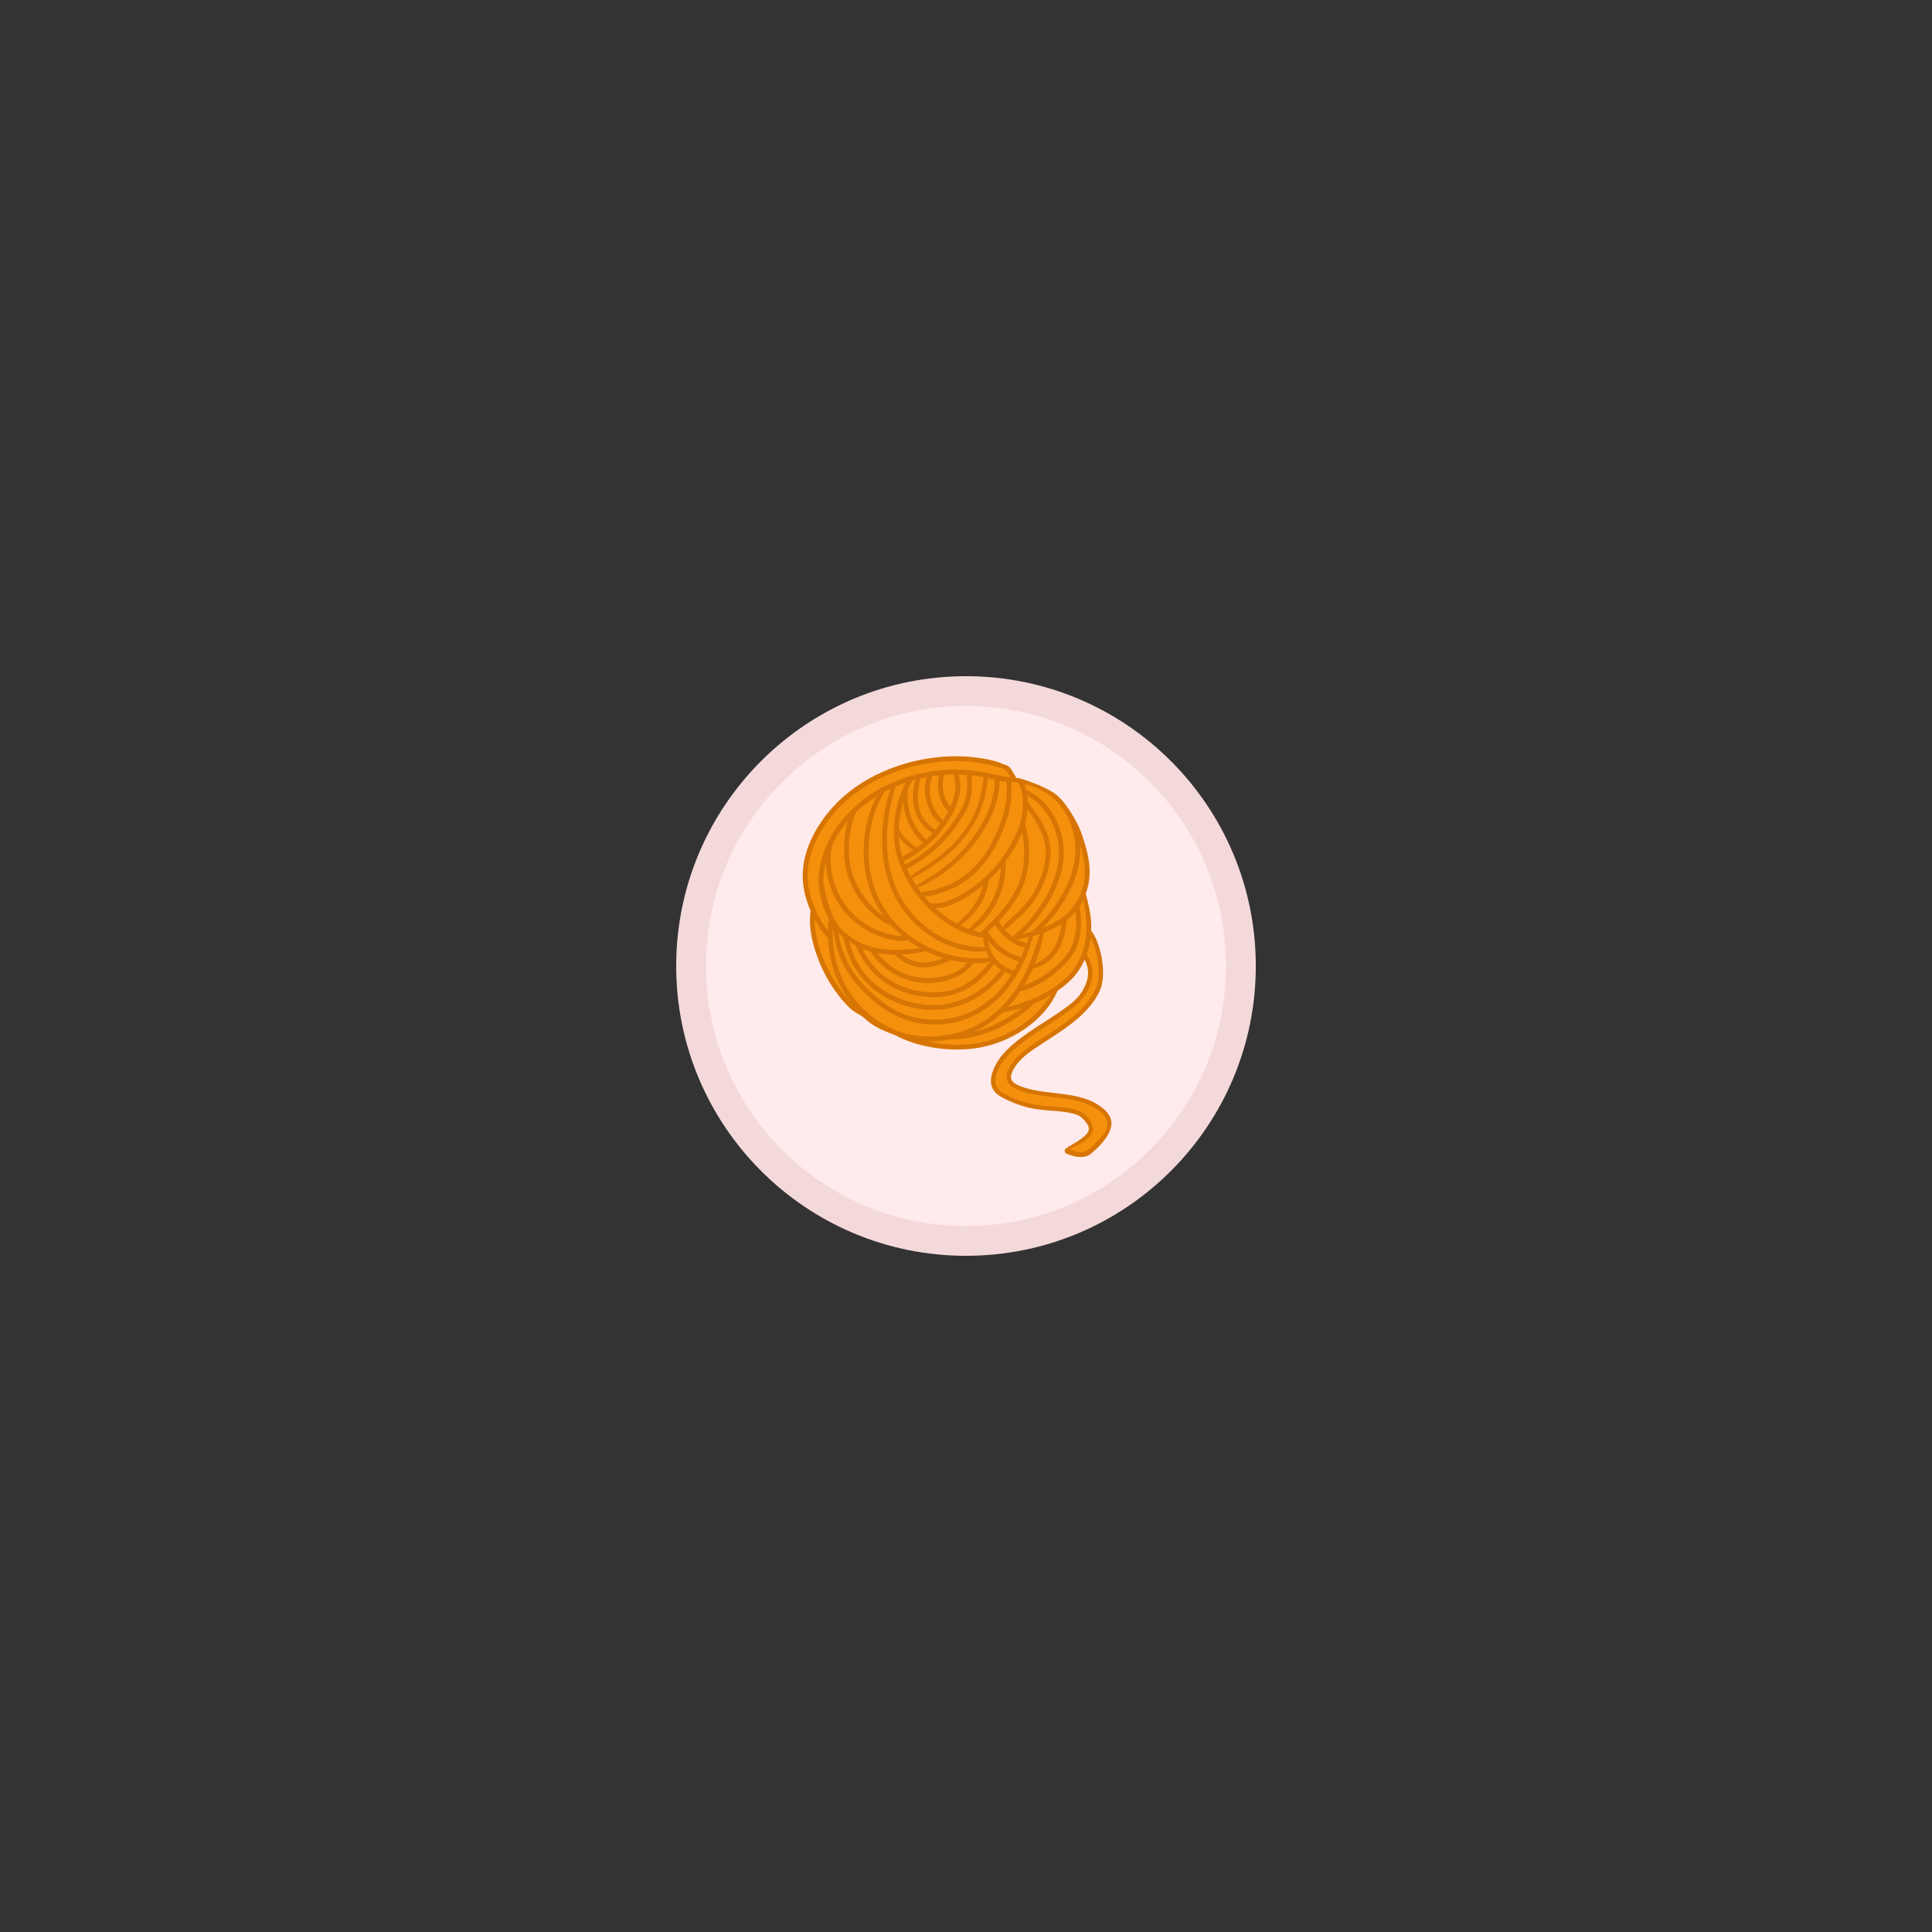 <svg xmlns="http://www.w3.org/2000/svg" xmlns:xlink="http://www.w3.org/1999/xlink" width="480" zoomAndPan="magnify" viewBox="0 0 360 360" height="480" preserveAspectRatio="xMidYMid meet" version="1.0"><rect x="0" y="0" width="360" height="360" fill="#333333" stroke="none"/><defs><clipPath id="14699e5963"><path d="M 126 126 L 234 126 L 234 234 L 126 234 Z M 126 126 " clip-rule="nonzero"/></clipPath><clipPath id="7e468d0007"><path d="M 180 126 C 150.176 126 126 150.176 126 180 C 126 209.824 150.176 234 180 234 C 209.824 234 234 209.824 234 180 C 234 150.176 209.824 126 180 126 Z M 180 126 " clip-rule="nonzero"/></clipPath><clipPath id="7f001e4cb3"><path d="M 131.547 131.547 L 228.453 131.547 L 228.453 228.453 L 131.547 228.453 Z M 131.547 131.547 " clip-rule="nonzero"/></clipPath><clipPath id="cfd7707b68"><path d="M 180 131.547 C 153.238 131.547 131.547 153.238 131.547 180 C 131.547 206.762 153.238 228.453 180 228.453 C 206.762 228.453 228.453 206.762 228.453 180 C 228.453 153.238 206.762 131.547 180 131.547 Z M 180 131.547 " clip-rule="nonzero"/></clipPath><clipPath id="6535d2bd85"><path d="M 149.395 140.855 L 207.895 140.855 L 207.895 215.855 L 149.395 215.855 Z M 149.395 140.855 " clip-rule="nonzero"/></clipPath></defs><g clip-path="url(#14699e5963)"><g clip-path="url(#7e468d0007)"><path fill="#f4d9db" d="M 126 126 L 234 126 L 234 234 L 126 234 Z M 126 126 " fill-opacity="1" fill-rule="nonzero"/></g></g><g clip-path="url(#7f001e4cb3)"><g clip-path="url(#cfd7707b68)"><path fill="#ffeaec" d="M 131.547 131.547 L 228.453 131.547 L 228.453 228.453 L 131.547 228.453 Z M 131.547 131.547 " fill-opacity="1" fill-rule="nonzero"/></g></g><g clip-path="url(#6535d2bd85)"><path fill="#d67503" d="M 203.566 214.742 C 203.242 215.047 203.004 215.23 202.582 215.383 C 202.199 215.52 201.793 215.59 201.371 215.598 C 200.434 215.609 199.555 215.281 198.727 214.965 C 198.453 214.859 198.301 214.375 198.441 214.18 C 198.441 214.176 198.445 214.176 198.449 214.172 C 198.465 214.141 198.488 214.109 198.523 214.082 C 199.031 213.73 199.535 213.387 200.086 213.082 C 200.715 212.738 201.312 212.332 201.867 211.875 C 202.367 211.465 202.988 210.891 202.883 210.168 C 202.82 209.773 202.555 209.402 202.324 209.09 C 202.039 208.707 201.699 208.344 201.316 208.059 C 200.938 207.777 200.512 207.656 200.059 207.535 C 199.609 207.414 199.156 207.32 198.699 207.242 C 196.98 206.957 195.23 206.961 193.504 206.73 C 191.203 206.426 189.031 205.691 186.977 204.617 C 186.062 204.137 185.234 203.574 184.848 202.57 C 184.5 201.668 184.641 200.641 184.945 199.75 C 185.57 197.914 186.773 196.395 188.188 195.102 C 191.102 192.438 194.621 190.555 197.832 188.297 C 199.055 187.441 200.387 186.484 201.258 185.289 C 201.941 184.344 202.484 183.258 202.684 182.102 C 202.883 180.961 202.629 179.836 202.105 178.828 C 201.422 180.375 200.449 181.789 199.16 182.957 C 198.492 183.562 197.785 184.121 197.043 184.633 C 196.133 186.805 194.617 188.699 192.855 190.242 C 189.445 193.227 185.055 195.078 180.547 195.473 C 178.148 195.684 175.719 195.535 173.352 195.102 C 171.078 194.684 168.836 193.977 166.785 192.887 C 164.465 192.008 162.727 191.305 160.922 189.594 C 160.758 189.5 160.254 189.105 160.094 189.027 C 158.805 188.422 157.75 187.297 156.844 186.211 C 155.156 184.184 153.781 181.922 152.773 179.484 C 151.539 176.504 150.578 173.043 151.047 169.719 C 149.988 167.305 149.402 164.672 149.617 162.07 C 149.977 157.715 152.297 153.609 155.172 150.41 C 157.707 147.586 160.91 145.41 164.367 143.867 C 167.953 142.266 171.812 141.297 175.727 141.004 C 177.633 140.863 179.551 140.883 181.453 141.098 C 182.398 141.207 183.344 141.355 184.273 141.559 C 185.188 141.754 186.082 141.988 186.93 142.383 C 187.215 142.504 187.598 142.59 187.809 142.727 C 188.117 142.926 188.344 143.203 188.531 143.516 C 188.629 143.676 188.719 143.84 188.816 144.004 C 188.879 144.109 188.941 144.215 189.004 144.316 C 189.094 144.457 189.211 144.605 189.25 144.766 C 189.266 144.824 189.266 144.879 189.309 144.941 C 189.547 144.969 189.738 145 189.98 145.039 C 190.094 145.012 195.18 146.574 197.055 148.281 C 198.266 149.375 199.188 150.773 200.016 152.168 C 200.445 152.891 200.844 153.637 201.176 154.41 C 201.543 155.273 201.828 156.176 202.102 157.07 C 202.684 158.977 203.113 160.973 203.035 162.977 C 202.984 164.203 202.727 165.422 202.297 166.57 C 202.402 166.766 202.426 166.926 202.469 167.094 C 203.012 169.27 203.434 171.215 203.316 173.461 C 203.438 173.566 203.539 173.691 203.617 173.82 C 203.973 174.414 204.266 174.961 204.504 175.613 C 205.141 177.348 205.504 179.176 205.531 181.023 C 205.551 182.023 205.473 183.062 205.156 184.02 C 204.863 184.906 204.371 185.738 203.84 186.5 C 201.543 189.77 198.047 191.965 194.75 194.105 C 193.199 195.109 191.59 196.098 190.27 197.398 C 189.82 197.84 189.43 198.34 189.082 198.863 C 188.562 199.656 187.926 200.945 188.879 201.707 C 189.594 202.277 190.555 202.578 191.422 202.824 C 192.484 203.121 193.578 203.305 194.668 203.453 C 197.363 203.816 200.117 203.941 202.699 204.906 C 203.469 205.195 204.203 205.578 204.883 206.043 C 205.758 206.645 206.594 207.422 206.957 208.43 C 207.801 210.766 204.875 213.625 203.566 214.742 Z M 203.566 214.742 " fill-opacity="1" fill-rule="nonzero"/></g><path fill="#f4900c" d="M 201.609 214.684 C 201.574 214.688 201.582 214.688 201.609 214.684 Z M 204.609 206.824 C 203.559 206.07 202.379 205.59 201.152 205.254 L 199.48 204.879 C 199.113 204.812 198.75 204.75 198.387 204.699 C 196.109 204.371 193.789 204.246 191.555 203.672 C 190.66 203.441 189.75 203.141 188.945 202.684 C 188.141 202.23 187.531 201.578 187.578 200.602 C 187.633 199.488 188.297 198.473 188.969 197.629 C 189.508 196.949 190.129 196.348 190.805 195.809 C 192.145 194.742 193.613 193.84 195.047 192.91 C 198.23 190.844 201.672 188.605 203.645 185.258 C 204.102 184.484 204.441 183.691 204.59 182.805 C 204.754 181.82 204.73 180.801 204.633 179.816 C 204.461 178.074 204.035 176.246 203.223 174.672 C 203.09 175.789 202.836 176.887 202.461 177.934 C 202.52 177.965 202.574 178.008 202.613 178.078 C 202.965 178.664 203.254 179.301 203.41 179.969 C 203.941 182.195 203.008 184.551 201.555 186.238 C 200.473 187.496 199.066 188.473 197.707 189.402 C 196.039 190.539 194.324 191.602 192.652 192.734 C 191.047 193.824 189.453 194.977 188.094 196.367 C 187.508 196.965 186.973 197.609 186.539 198.328 C 185.996 199.234 185.477 200.289 185.461 201.371 C 185.445 202.246 185.855 202.996 186.582 203.484 C 187.133 203.859 187.758 204.148 188.363 204.43 C 188.934 204.695 189.516 204.934 190.113 205.141 C 191.992 205.789 193.926 206.031 195.898 206.168 C 196.793 206.23 197.688 206.297 198.578 206.426 C 199.477 206.559 200.477 206.711 201.301 207.113 C 202.176 207.543 202.938 208.438 203.383 209.293 C 203.766 210.035 203.75 210.828 203.254 211.516 C 202.281 212.859 200.633 213.359 199.25 214.172 C 199.262 214.18 199.277 214.184 199.289 214.188 C 199.914 214.426 200.59 214.688 201.281 214.695 C 201.352 214.695 201.422 214.695 201.492 214.691 C 201.531 214.691 201.57 214.688 201.609 214.684 C 201.617 214.684 201.621 214.684 201.641 214.68 C 201.797 214.656 201.953 214.625 202.098 214.578 C 202.035 214.598 202.211 214.527 202.23 214.52 C 202.297 214.488 202.367 214.461 202.434 214.426 C 202.516 214.383 202.68 214.297 202.809 214.227 C 202.863 214.199 202.848 214.191 202.973 214.121 C 203.441 213.738 204.434 212.664 204.816 212.289 C 205.543 211.574 206.32 210.656 206.367 209.59 C 206.426 208.387 205.516 207.477 204.609 206.824 Z M 170.184 158.398 C 169.895 158.242 169.621 158.02 169.379 157.836 C 168.949 157.512 168.543 157.148 168.172 156.758 C 167.93 156.504 167.695 156.23 167.484 155.945 C 167.496 156.227 167.516 156.508 167.543 156.789 C 167.641 157.758 167.855 158.707 168.145 159.637 C 168.371 159.492 168.617 159.375 168.852 159.238 C 169.16 159.062 169.469 158.875 169.77 158.68 C 169.91 158.59 170.047 158.492 170.184 158.398 Z M 179.359 159.688 C 178.254 160.805 177.035 161.812 175.754 162.719 C 174.27 163.773 172.703 164.727 171.02 165.426 C 171.219 165.711 171.422 165.988 171.629 166.262 C 172.152 166.145 172.691 166.082 173.219 165.98 C 173.84 165.859 174.453 165.703 175.059 165.512 C 176.078 165.191 177.074 164.785 178.008 164.273 C 180.949 162.652 183.16 160.078 184.738 157.148 C 185.695 155.367 186.492 153.457 187.027 151.504 C 187.555 149.582 187.68 147.617 187.535 145.633 C 187.305 145.629 187.078 145.617 186.848 145.621 C 186.789 145.621 186.734 145.609 186.691 145.59 C 186.664 145.59 186.637 145.594 186.605 145.59 C 186.492 145.562 186.379 145.531 186.266 145.504 C 186.211 147.547 185.75 149.555 184.969 151.441 C 183.695 154.516 181.699 157.328 179.359 159.688 Z M 179.172 152.438 C 178.359 153.684 177.512 154.895 176.531 156.016 C 175.41 157.293 174.16 158.453 172.812 159.484 C 172.141 160 171.445 160.48 170.723 160.922 C 170.195 161.25 169.602 161.625 168.992 161.852 C 169.211 162.336 169.445 162.812 169.699 163.281 C 169.707 163.273 169.711 163.266 169.719 163.258 C 171.188 162.105 172.84 161.191 174.352 160.094 C 176.766 158.332 178.934 156.125 180.516 153.582 C 182.164 150.93 183.027 147.906 183.27 144.809 C 182.535 144.668 181.793 144.547 181.047 144.469 C 181.191 146.164 181.148 147.914 180.621 149.547 C 180.289 150.586 179.766 151.531 179.172 152.438 Z M 184.035 144.961 C 183.895 146.793 183.562 148.609 182.949 150.34 C 181.957 153.133 180.281 155.598 178.227 157.719 C 177.062 158.918 175.777 159.98 174.406 160.938 C 173.008 161.91 171.539 162.871 170.016 163.645 C 169.984 163.664 169.949 163.668 169.914 163.668 C 170.172 164.121 170.449 164.566 170.734 165 C 172.445 163.918 174.203 162.926 175.812 161.699 C 178.207 159.871 180.25 157.637 181.934 155.148 C 183.883 152.27 185.281 148.98 185.367 145.465 C 185.367 145.398 185.383 145.344 185.406 145.289 C 185.301 145.262 185.195 145.238 185.09 145.211 C 184.742 145.121 184.391 145.039 184.035 144.961 Z M 174.789 155.488 C 173.887 156.531 172.879 157.48 171.793 158.332 C 171.238 158.762 170.664 159.172 170.07 159.551 C 169.766 159.742 169.461 159.926 169.145 160.098 C 168.91 160.23 168.676 160.371 168.422 160.457 C 168.5 160.676 168.586 160.895 168.672 161.113 C 168.887 160.977 169.109 160.855 169.324 160.727 C 169.723 160.488 170.117 160.254 170.508 160.004 C 171.281 159.516 172.027 158.984 172.742 158.41 C 174.012 157.391 175.18 156.242 176.227 154.996 C 177.094 153.961 177.852 152.844 178.574 151.707 C 179.137 150.828 179.605 149.91 179.879 148.898 C 180.27 147.441 180.273 145.914 180.141 144.418 C 180.141 144.41 180.145 144.402 180.145 144.391 C 179.645 144.355 179.145 144.328 178.645 144.316 C 178.988 145.723 179.043 147.16 178.676 148.574 C 178.016 151.133 176.508 153.512 174.789 155.488 Z M 176.914 168.727 C 176.117 169.016 175.184 169.258 174.301 169.207 C 175.258 170.098 176.297 170.902 177.41 171.59 C 177.703 171.77 178 171.938 178.305 172.102 C 179.488 171.16 180.562 170.016 181.422 168.773 C 182.215 167.625 182.871 166.336 183.156 164.961 C 182.184 165.77 181.156 166.516 180.074 167.168 C 179.07 167.773 178.02 168.332 176.914 168.727 Z M 175.891 144.383 C 175.625 145.527 175.605 146.727 175.879 147.871 C 176.02 148.477 176.238 149.055 176.547 149.594 C 176.695 149.859 176.871 150.109 177.047 150.359 C 177.051 150.363 177.055 150.371 177.062 150.379 C 177.398 149.645 177.688 148.887 177.867 148.105 C 178.156 146.84 178.051 145.559 177.715 144.312 C 177.105 144.316 176.5 144.34 175.891 144.383 Z M 178.91 172.422 C 179.422 172.676 179.949 172.902 180.484 173.098 C 180.492 173.102 180.496 173.102 180.5 173.105 C 181.234 172.363 182.02 171.684 182.723 170.906 C 185.004 168.375 186.355 165.043 186.48 161.645 C 186.066 162.141 185.641 162.629 185.191 163.094 C 184.855 163.438 184.508 163.773 184.152 164.098 C 184.168 164.148 184.18 164.199 184.172 164.25 C 183.984 166.035 183.246 167.723 182.219 169.184 C 181.324 170.453 180.227 171.59 178.91 172.422 Z M 167.562 153.191 C 167.523 153.582 167.5 153.969 167.484 154.359 C 167.762 155.086 168.262 155.727 168.793 156.281 C 169.152 156.656 169.543 157 169.945 157.324 C 170.211 157.543 170.523 157.738 170.773 157.984 C 171.027 157.797 171.273 157.609 171.516 157.414 C 171.688 157.273 171.855 157.125 172.023 156.98 C 171.395 156.648 170.891 155.973 170.488 155.434 C 169.195 153.707 168.445 151.527 168.328 149.344 C 167.949 150.602 167.695 151.898 167.562 153.191 Z M 174.168 144.555 C 174.027 144.574 173.887 144.598 173.746 144.617 C 173.742 144.629 173.742 144.637 173.738 144.648 C 173.074 146.184 173.086 147.867 173.598 149.441 C 173.828 150.141 174.125 150.82 174.52 151.441 C 174.699 151.727 174.902 151.996 175.125 152.25 C 175.293 152.441 175.527 152.633 175.676 152.855 C 175.996 152.375 176.297 151.879 176.57 151.371 C 176.602 151.312 176.629 151.254 176.66 151.195 C 176.535 151.09 176.426 150.965 176.332 150.855 C 176.109 150.598 175.914 150.309 175.746 150.012 C 175.414 149.418 175.164 148.773 175.008 148.109 C 174.727 146.918 174.711 145.668 174.949 144.469 C 174.691 144.496 174.43 144.52 174.168 144.555 Z M 191.281 147.168 C 193.441 148.191 195.195 149.941 196.379 152.008 C 197.441 153.867 198.059 155.973 198.191 158.109 C 198.316 160.141 197.938 162.164 197.258 164.074 C 196.508 166.188 195.426 168.188 194.121 170.008 C 193.434 170.969 192.688 171.883 191.875 172.742 C 191.449 173.195 191 173.66 190.516 174.082 C 191.102 173.934 191.691 173.777 192.277 173.605 C 192.602 173.277 192.941 172.961 193.273 172.637 C 193.723 172.191 194.172 171.746 194.598 171.277 C 195.43 170.367 196.195 169.395 196.883 168.367 C 199.105 165.055 200.75 161.066 200.324 157.008 C 199.902 153.027 197.789 149.062 194.105 147.32 C 193.934 147.238 193.895 147.191 193.688 147.055 C 192.785 146.621 191.836 146.301 190.863 146.066 C 191.008 146.418 191.129 146.781 191.223 147.152 C 191.242 147.16 191.262 147.156 191.281 147.168 Z M 192.809 179.617 C 193.133 179.445 193.465 179.273 193.789 179.098 C 194.785 178.555 195.598 177.871 196.223 176.914 C 197.156 175.484 197.594 173.781 197.859 172.102 C 197.836 172.121 197.812 172.141 197.785 172.156 C 196.754 172.836 195.625 173.375 194.465 173.805 C 194.469 173.836 194.473 173.863 194.469 173.895 C 194.359 174.645 194.211 175.367 194.008 176.098 C 193.676 177.281 193.277 178.461 192.809 179.617 Z M 164.723 147.586 C 164.719 147.648 164.703 147.715 164.664 147.785 C 164.477 148.105 164.301 148.43 164.133 148.758 C 162.77 151.43 162.023 154.414 161.867 157.402 C 161.711 160.391 162.133 163.418 163.215 166.215 C 164.277 168.957 166.039 171.371 168.227 173.316 C 170.395 175.242 172.977 176.695 175.734 177.578 C 177.117 178.02 178.547 178.324 179.996 178.465 C 180.723 178.535 181.457 178.566 182.188 178.555 C 182.906 178.547 183.625 178.465 184.344 178.484 C 184.078 178.062 183.859 177.625 183.684 177.164 C 183.656 177.176 183.637 177.188 183.605 177.195 C 182.191 177.496 180.621 177.25 179.23 176.934 C 177.828 176.613 176.473 176.105 175.191 175.457 C 170.426 173.035 166.805 168.613 165.324 163.488 C 163.777 158.141 164.242 152.262 165.898 146.988 C 165.719 147.074 165.539 147.156 165.363 147.246 C 165.148 147.352 164.938 147.473 164.723 147.586 Z M 200.34 163.547 C 199.59 165.66 198.508 167.66 197.203 169.48 C 196.516 170.438 195.766 171.355 194.957 172.215 C 194.734 172.453 194.5 172.695 194.262 172.934 C 195.586 172.422 196.852 171.781 197.996 170.918 C 199.656 169.664 200.914 167.941 201.574 165.98 C 202.051 164.555 202.227 163.074 202.117 161.574 C 202.012 160.125 201.676 158.699 201.246 157.309 C 201.254 157.398 201.266 157.488 201.273 157.582 C 201.398 159.613 201.02 161.637 200.34 163.547 Z M 192.453 180.461 C 191.973 181.543 191.434 182.602 190.828 183.617 C 191.855 183.184 192.875 182.75 193.844 182.172 C 195.051 181.449 196.172 180.594 197.18 179.613 C 198.012 178.805 198.848 177.918 199.41 176.898 C 200.586 174.77 200.68 172.184 200.418 169.816 C 199.926 170.406 199.371 170.941 198.77 171.43 C 198.738 171.699 198.766 171.742 198.746 171.863 C 198.57 173.113 198.387 174.262 197.941 175.449 C 197.43 176.824 196.66 178.117 195.496 179.035 C 194.645 179.707 193.645 180.137 192.617 180.457 C 192.559 180.477 192.504 180.473 192.453 180.461 Z M 171.504 145.043 C 171.285 145.945 171.109 146.859 171.043 147.789 C 170.941 149.129 171.078 150.527 171.676 151.746 C 171.98 152.367 172.375 152.938 172.855 153.438 C 173.148 153.742 173.469 154.027 173.816 154.27 C 173.996 154.395 174.184 154.5 174.355 154.621 C 174.68 154.238 174.98 153.84 175.273 153.434 C 174.973 153.344 174.703 153.078 174.5 152.871 C 174.211 152.578 173.965 152.242 173.746 151.895 C 173.305 151.199 172.973 150.422 172.719 149.637 C 172.203 148.031 172.203 146.363 172.738 144.785 C 172.324 144.859 171.914 144.945 171.504 145.043 Z M 169.984 145.438 C 169.973 145.48 169.965 145.52 169.941 145.562 C 169.684 146.016 169.449 146.484 169.23 146.961 C 169.105 147.715 169.086 148.484 169.141 149.246 C 169.246 150.664 169.621 152.078 170.254 153.352 C 170.559 153.973 170.926 154.574 171.352 155.121 C 171.723 155.594 172.223 155.996 172.57 156.492 C 173 156.09 173.418 155.676 173.812 155.238 C 173.613 155.145 173.426 155.02 173.242 154.895 C 172.793 154.582 172.383 154.219 172.02 153.812 C 171.004 152.691 170.41 151.316 170.215 149.824 C 170.016 148.312 170.207 146.77 170.527 145.285 C 170.348 145.332 170.164 145.383 169.984 145.438 Z M 165.273 155.918 C 165.223 158.664 165.547 161.426 166.422 164.035 C 167.234 166.473 168.566 168.715 170.301 170.609 C 171.996 172.457 174.043 173.973 176.328 175.012 C 177.434 175.516 178.602 175.895 179.797 176.137 C 180.387 176.258 180.98 176.344 181.582 176.395 C 182.211 176.445 182.84 176.457 183.469 176.523 C 183.301 175.93 183.207 175.316 183.188 174.691 C 182.016 174.621 180.828 174.211 179.762 173.781 C 178.52 173.277 177.332 172.648 176.223 171.891 C 174.195 170.512 172.434 168.785 170.945 166.84 C 169.305 164.691 167.977 162.254 167.207 159.656 C 166.676 157.852 166.504 155.988 166.598 154.125 C 166.598 154.117 166.594 154.113 166.594 154.105 C 166.574 154.016 166.586 153.945 166.613 153.875 C 166.648 153.305 166.707 152.73 166.793 152.16 C 167.113 149.965 167.766 147.793 168.785 145.812 C 168.125 146.039 167.477 146.289 166.836 146.566 C 166.852 146.629 166.859 146.699 166.832 146.781 C 165.879 149.73 165.332 152.816 165.273 155.918 Z M 157.664 153.328 C 156.617 154.613 155.703 156.051 154.984 157.578 C 154.984 157.605 154.988 157.637 154.984 157.664 C 154.652 159.508 154.703 161.414 155.109 163.242 C 155.828 166.484 157.637 169.441 160.281 171.465 C 161.59 172.465 163.07 173.246 164.637 173.758 C 165.418 174.012 166.219 174.203 167.027 174.332 C 167.418 174.391 167.812 174.434 168.207 174.477 C 167.719 174.07 167.242 173.652 166.789 173.203 C 166.488 172.906 166.199 172.594 165.918 172.277 C 165.859 172.305 165.793 172.312 165.719 172.293 C 164.832 172.035 164.117 171.48 163.406 170.914 C 162.727 170.371 162.094 169.777 161.508 169.137 C 159.387 166.809 157.871 163.879 157.441 160.746 C 157.09 158.168 157.297 155.469 157.996 152.941 C 157.887 153.07 157.77 153.195 157.664 153.328 Z M 154.293 174.922 C 153.961 174.523 153.637 174.109 153.328 173.688 C 152.781 172.93 152.27 172.121 151.812 171.281 C 151.805 172.195 151.898 173.117 152.055 174.012 C 152.57 176.934 153.703 179.758 155.203 182.312 C 155.93 183.551 156.75 184.742 157.695 185.824 C 157.945 186.109 158.203 186.379 158.469 186.641 C 158.359 186.5 158.246 186.355 158.141 186.211 C 155.719 182.91 154.477 178.961 154.293 174.922 Z M 189.086 157.891 C 188.566 158.805 187.992 159.684 187.363 160.527 C 187.371 160.559 187.383 160.586 187.387 160.621 C 187.426 161.746 187.336 162.875 187.125 163.984 C 186.758 165.914 186.008 167.785 184.949 169.441 C 184.418 170.281 183.805 171.074 183.121 171.797 C 182.574 172.375 181.934 172.93 181.23 173.34 C 181.73 173.488 182.234 173.617 182.738 173.746 C 183.824 172.633 184.973 171.59 186.012 170.434 C 187.961 168.262 189.652 165.82 190.363 162.953 C 191 160.395 191.004 157.668 190.449 155.086 C 190.066 156.051 189.594 156.988 189.086 157.891 Z M 187.688 152.445 C 186.512 156.184 184.629 159.91 181.758 162.633 C 180.59 163.738 179.25 164.691 177.801 165.391 C 176.848 165.852 175.852 166.23 174.832 166.52 C 174.012 166.754 173.117 166.988 172.242 167.031 C 172.613 167.48 173 167.914 173.406 168.332 C 174.043 168.332 174.68 168.348 175.309 168.234 C 175.969 168.117 176.617 167.906 177.23 167.641 C 178.352 167.164 179.422 166.547 180.434 165.879 C 183.863 163.621 186.699 160.484 188.621 156.859 C 189.547 155.113 190.285 153.273 190.516 151.301 C 190.574 150.762 190.609 150.207 190.609 149.648 C 190.605 149.629 190.605 149.609 190.605 149.586 C 190.598 148.281 190.371 146.969 189.746 145.844 C 189.312 145.773 188.875 145.719 188.438 145.684 C 188.598 147.977 188.379 150.246 187.688 152.445 Z M 193.883 165.84 C 193.129 167.367 192.121 168.734 190.93 169.945 C 190.387 170.492 189.816 171.016 189.242 171.527 C 188.609 172.094 187.996 172.738 187.277 173.195 C 187.254 173.215 187.227 173.223 187.199 173.227 C 187.594 173.672 188.031 174.074 188.516 174.422 C 188.598 174.48 188.688 174.531 188.773 174.59 C 188.789 174.566 188.801 174.539 188.82 174.52 C 189.242 174.031 189.73 173.613 190.191 173.164 C 190.641 172.719 191.09 172.273 191.516 171.805 C 192.348 170.895 193.113 169.922 193.801 168.895 C 196.023 165.582 197.668 161.594 197.242 157.535 C 196.844 153.777 194.758 150.121 191.426 148.258 C 191.477 148.645 191.504 149.039 191.512 149.43 C 192.789 151.094 194.07 152.805 194.895 154.746 C 195.574 156.348 195.875 158.062 195.715 159.797 C 195.523 161.895 194.812 163.957 193.883 165.84 Z M 191.734 174.625 C 190.969 174.801 190.191 174.926 189.418 174.984 C 189.617 175.094 189.816 175.203 190.027 175.297 C 190.289 175.418 190.559 175.52 190.836 175.605 C 190.984 175.656 191.16 175.688 191.328 175.738 C 191.469 175.367 191.602 174.996 191.734 174.625 Z M 151.902 169.43 C 152.535 170.859 153.344 172.215 154.273 173.453 C 154.285 172.734 154.328 172.012 154.41 171.297 C 154.41 171.273 154.422 171.254 154.426 171.23 C 154.301 170.996 154.18 170.758 154.066 170.52 C 153.215 168.73 152.703 166.832 152.578 164.906 C 152.57 164.867 152.562 164.828 152.551 164.789 C 152.535 164.707 152.543 164.633 152.562 164.566 C 152.504 163.148 152.648 161.715 153.023 160.301 C 153.848 157.191 155.578 154.258 157.719 151.879 C 160.008 149.336 162.891 147.344 166 145.945 C 168.953 144.621 172.105 143.82 175.328 143.523 C 177.172 143.355 179.035 143.363 180.883 143.547 C 182.863 143.746 187.645 144.816 188.047 144.836 C 188.125 144.84 188.203 144.848 188.281 144.852 C 188.25 144.801 188.219 144.754 188.188 144.703 C 188.117 144.578 188.047 144.457 187.977 144.332 C 187.871 144.148 187.773 143.957 187.656 143.781 C 187.633 143.746 187.605 143.715 187.582 143.68 C 187.676 143.82 187.586 143.688 187.555 143.652 C 187.492 143.582 187.422 143.52 187.348 143.461 C 187.332 143.449 187.32 143.438 187.305 143.426 C 187.316 143.438 187.32 143.441 187.328 143.445 C 187.355 143.469 187.383 143.492 187.328 143.445 C 187.324 143.441 187.316 143.438 187.312 143.434 C 187.266 143.402 187.219 143.367 187.168 143.34 C 187.051 143.266 186.926 143.199 186.805 143.133 C 186.766 143.117 186.672 143.062 186.652 143.059 C 186.219 142.969 185.797 142.859 185.367 142.746 C 181.809 141.809 178.109 141.609 174.453 142.023 C 170.738 142.449 167.062 143.508 163.711 145.168 C 160.352 146.828 157.348 149.102 154.98 152.016 C 153.633 153.672 152.488 155.527 151.688 157.508 C 150.953 159.332 150.449 161.289 150.48 163.27 C 150.512 165.371 151.031 167.441 151.879 169.379 C 151.891 169.398 151.895 169.414 151.902 169.43 Z M 198.914 181.953 C 199.961 180.922 200.789 179.68 201.363 178.328 C 202.801 174.965 202.645 171.156 201.84 167.648 C 201.57 168.184 201.438 168.551 201.09 169.031 C 201.254 169.387 201.285 169.781 201.312 170 C 201.516 171.703 201.5 173.059 201.141 174.742 C 200.926 175.746 200.57 176.742 200.031 177.621 C 199.348 178.738 198.387 179.738 197.422 180.621 C 196.332 181.621 195.121 182.5 193.828 183.223 C 192.676 183.867 191.438 184.449 190.133 184.715 C 189.43 185.773 188.645 186.777 187.781 187.707 C 189.848 187.109 191.902 186.43 193.828 185.473 C 195.676 184.555 197.441 183.402 198.914 181.953 Z M 192.797 189.078 C 193.98 187.953 194.984 186.691 195.914 185.367 C 194.852 186.012 193.73 186.57 192.578 187.039 C 192.281 187.445 191.875 187.777 191.492 188.094 C 191.004 188.5 190.5 188.887 189.98 189.258 C 186.309 191.867 181.766 193.703 177.207 193.652 C 177.203 193.652 177.199 193.648 177.195 193.648 C 175.668 193.949 174.102 194.074 172.539 194.02 C 173.137 194.152 173.742 194.266 174.348 194.359 C 176.621 194.711 178.957 194.773 181.242 194.504 C 183.406 194.246 185.512 193.602 187.48 192.672 C 189.426 191.758 191.238 190.559 192.797 189.078 Z M 174.254 193.109 C 175.781 193.039 177.215 192.801 178.711 192.359 C 182.082 191.371 185.09 189.387 187.441 186.746 C 188.895 185.113 190.086 183.254 191.055 181.297 C 192.207 178.973 192.926 176.508 193.75 174.059 C 193.32 174.203 192.883 174.332 192.441 174.449 C 192.453 174.5 192.453 174.551 192.438 174.609 C 192.289 175.168 192.137 175.723 191.953 176.27 C 190.719 179.91 188.801 183.383 186.016 186.07 C 183.895 188.121 181.281 189.645 178.418 190.383 C 175.941 191.02 173.332 191.074 170.824 190.582 C 167.105 189.855 163.879 187.711 161.203 185.09 C 159.594 183.512 158.129 181.711 157.125 179.684 C 156.062 177.547 155.488 175.227 155.191 172.871 C 155.18 173.051 155.168 173.23 155.164 173.414 C 155.043 178.336 156.621 183.227 159.883 186.953 C 162.535 189.988 166.16 192.203 170.16 192.875 C 170.328 192.902 170.492 192.93 170.66 192.953 C 170.668 192.953 170.727 192.961 170.738 192.965 C 170.773 192.969 170.805 192.973 170.836 192.977 C 170.91 192.984 170.98 192.996 171.051 193.004 C 171.402 193.043 171.75 193.074 172.102 193.094 C 172.82 193.137 173.535 193.145 174.254 193.109 Z M 186.98 188.523 C 185.383 190.066 183.535 191.336 181.527 192.258 C 183.438 191.773 185.277 191.016 187.008 190.066 C 187.984 189.531 188.926 188.934 189.824 188.273 C 190.023 188.125 190.215 187.965 190.41 187.809 C 189.355 188.129 188.285 188.383 187.211 188.562 C 187.121 188.574 187.047 188.555 186.98 188.523 Z M 189.293 167.637 C 188.43 168.992 187.414 170.25 186.324 171.426 C 186.23 171.527 186.137 171.625 186.047 171.723 C 186.113 171.758 186.176 171.805 186.223 171.891 C 186.41 172.203 186.621 172.504 186.844 172.793 C 186.848 172.785 186.848 172.777 186.852 172.773 C 187.352 171.992 188.125 171.367 188.801 170.742 C 189.41 170.172 190.027 169.602 190.598 168.996 C 191.746 167.777 192.66 166.391 193.352 164.871 C 194.168 163.078 194.801 161.105 194.855 159.129 C 194.949 155.965 193.289 153.289 191.461 150.84 C 191.426 151.25 191.375 151.656 191.312 152.055 C 191.23 152.547 191.121 153.031 190.984 153.512 C 191.504 155.266 191.758 157.105 191.746 158.938 C 191.738 160.516 191.543 162.109 191.117 163.629 C 190.719 165.055 190.09 166.391 189.293 167.637 Z M 174.484 179.004 C 174.879 178.895 175.27 178.77 175.652 178.621 C 175.715 178.598 175.77 178.57 175.828 178.543 C 175.352 178.398 174.879 178.242 174.418 178.07 C 173.758 177.82 173.109 177.535 172.477 177.223 C 171.359 177.543 170.219 177.715 169.059 177.805 C 168.715 177.832 168.371 177.852 168.027 177.867 C 169.176 178.758 170.617 179.355 172.062 179.363 C 172.883 179.371 173.695 179.219 174.484 179.004 Z M 166.73 177.887 C 166.277 177.879 165.82 177.867 165.367 177.832 C 164.738 177.785 164.113 177.703 163.492 177.59 C 164.258 178.586 165.176 179.465 166.215 180.172 C 168.559 181.77 171.383 182.477 174.207 182.195 C 175.559 182.062 177.012 181.715 178.207 181.047 C 178.977 180.617 179.676 180.055 180.258 179.395 C 179.18 179.309 178.109 179.133 177.059 178.879 C 176.777 179.195 176.277 179.34 175.895 179.488 C 175.48 179.648 175.062 179.781 174.637 179.895 C 173.766 180.129 172.848 180.289 171.945 180.262 C 170.055 180.215 168.191 179.316 166.832 178.027 C 166.785 177.984 166.754 177.934 166.73 177.887 Z M 158.273 156.375 C 158.117 157.941 158.129 159.539 158.402 161.09 C 158.66 162.578 159.184 164 159.898 165.328 C 160.609 166.641 161.496 167.848 162.539 168.918 C 163.066 169.457 163.629 169.965 164.227 170.422 C 164.391 170.547 164.555 170.664 164.719 170.781 C 163.547 169.172 162.625 167.391 162 165.48 C 161.023 162.5 160.734 159.289 161.066 156.176 C 161.352 153.477 162.086 150.828 163.305 148.402 C 161.922 149.266 160.625 150.266 159.449 151.395 C 158.836 152.988 158.438 154.676 158.273 156.375 Z M 183.328 179.402 C 182.672 179.457 182.012 179.469 181.352 179.453 C 181.059 179.949 180.617 180.367 180.191 180.734 C 179.652 181.195 179.066 181.637 178.426 181.949 C 175.602 183.332 172.141 183.523 169.152 182.59 C 166.383 181.723 163.965 179.914 162.32 177.531 C 162.273 177.457 162.25 177.387 162.246 177.32 C 161.723 177.18 161.211 177.012 160.711 176.812 C 161.555 178.555 162.738 180.129 164.195 181.41 C 167.031 183.898 170.879 185.031 174.621 184.898 C 176.363 184.836 178.07 184.387 179.602 183.551 C 180.527 183.047 181.379 182.422 182.16 181.715 C 183.027 180.93 183.746 180.016 184.551 179.172 C 184.527 179.184 184.508 179.199 184.477 179.207 C 184.094 179.316 183.723 179.371 183.328 179.402 Z M 182.422 182.68 C 181.496 183.469 180.48 184.156 179.375 184.672 C 177.688 185.457 175.848 185.824 173.984 185.805 C 172.137 185.785 170.203 185.492 168.453 184.895 C 164.332 183.484 161.102 180.227 159.473 176.223 C 159.402 176.184 159.328 176.148 159.254 176.105 C 158.918 175.91 158.582 175.699 158.25 175.48 C 158.879 178.02 160.086 180.391 161.902 182.289 C 163.402 183.855 165.254 185.066 167.254 185.902 C 169.039 186.645 170.969 187.16 172.902 187.266 C 175.297 187.398 177.723 186.957 179.91 185.977 C 181.191 185.402 182.398 184.664 183.488 183.781 C 184.086 183.293 184.656 182.77 185.188 182.215 C 185.656 181.73 186.094 181.219 186.543 180.723 C 186.059 180.406 185.609 180.035 185.211 179.613 C 184.844 180.203 184.387 180.73 183.914 181.242 C 183.445 181.75 182.949 182.23 182.422 182.68 Z M 190.984 176.594 C 190.836 176.555 190.691 176.508 190.555 176.461 C 190.246 176.359 189.945 176.242 189.648 176.109 C 189.078 175.855 188.531 175.543 188.027 175.176 C 186.98 174.414 186.098 173.461 185.445 172.344 C 185.445 172.344 185.445 172.344 185.445 172.34 C 185.008 172.781 184.551 173.203 184.07 173.594 C 184.105 173.625 184.145 173.656 184.172 173.707 C 184.828 174.84 185.711 175.848 186.758 176.637 C 187.289 177.039 187.863 177.387 188.461 177.676 C 188.75 177.82 189.047 177.945 189.352 178.055 C 189.633 178.156 189.965 178.215 190.211 178.391 C 190.484 177.801 190.738 177.199 190.984 176.594 Z M 189.844 179.133 C 189.551 179.109 189.254 178.977 188.992 178.875 C 188.656 178.75 188.328 178.609 188.004 178.453 C 187.379 178.152 186.789 177.785 186.234 177.363 C 185.438 176.758 184.73 176.043 184.129 175.25 C 184.277 176.5 184.766 177.715 185.582 178.684 C 186.047 179.238 186.594 179.711 187.211 180.086 C 187.52 180.273 187.844 180.445 188.18 180.578 C 188.426 180.676 188.688 180.738 188.93 180.832 C 189.254 180.277 189.559 179.711 189.844 179.133 Z M 153.668 161.512 C 153.445 162.645 153.391 163.777 153.473 164.895 C 153.887 166.766 154.32 168.668 155.066 170.434 C 155.156 170.645 155.254 170.844 155.352 171.039 C 155.422 171.168 155.488 171.293 155.559 171.418 C 155.57 171.434 155.57 171.449 155.574 171.465 C 155.953 172.145 156.402 172.773 156.961 173.324 C 157.203 173.566 157.465 173.797 157.734 174.016 C 157.82 174.039 157.891 174.09 157.941 174.172 C 158.68 174.75 159.492 175.258 160.324 175.668 C 162.164 176.574 164.25 176.918 166.285 176.984 C 168.012 177.035 169.719 176.836 171.43 176.676 C 170.66 176.246 169.922 175.77 169.211 175.254 C 168.324 175.391 167.402 175.297 166.523 175.152 C 165.566 174.996 164.625 174.73 163.719 174.387 C 160.414 173.133 157.582 170.785 155.848 167.691 C 154.629 165.516 153.961 163.059 153.887 160.578 C 153.805 160.887 153.727 161.199 153.668 161.512 Z M 158.785 180.781 C 159.977 182.613 161.496 184.238 163.156 185.656 C 164.773 187.035 166.602 188.285 168.605 189.031 C 169.684 189.43 170.809 189.699 171.945 189.863 C 171.98 189.867 172.039 189.875 172.133 189.887 C 172.207 189.895 172.277 189.902 172.348 189.914 C 172.484 189.926 172.621 189.941 172.758 189.953 C 173.059 189.977 173.359 189.996 173.66 190.004 C 174.27 190.023 174.879 190.012 175.484 189.965 C 176.711 189.871 177.945 189.625 179.156 189.23 C 181.875 188.344 184.293 186.68 186.227 184.562 C 187.059 183.652 187.785 182.664 188.441 181.629 C 188.227 181.566 188.016 181.477 187.816 181.395 C 187.621 181.312 187.43 181.227 187.238 181.129 C 187.066 181.398 186.883 181.66 186.676 181.906 C 184.742 184.23 182.219 186.086 179.387 187.16 C 177.078 188.035 174.547 188.371 172.09 188.102 C 170.047 187.875 168.035 187.27 166.176 186.402 C 164.07 185.418 162.145 184.016 160.648 182.234 C 158.824 180.07 157.688 177.445 157.156 174.676 C 156.832 174.414 156.523 174.133 156.234 173.836 C 156.25 173.93 156.262 174.02 156.277 174.113 C 156.703 176.469 157.477 178.762 158.785 180.781 Z M 158.785 180.781 " fill-opacity="1" fill-rule="nonzero"/></svg>